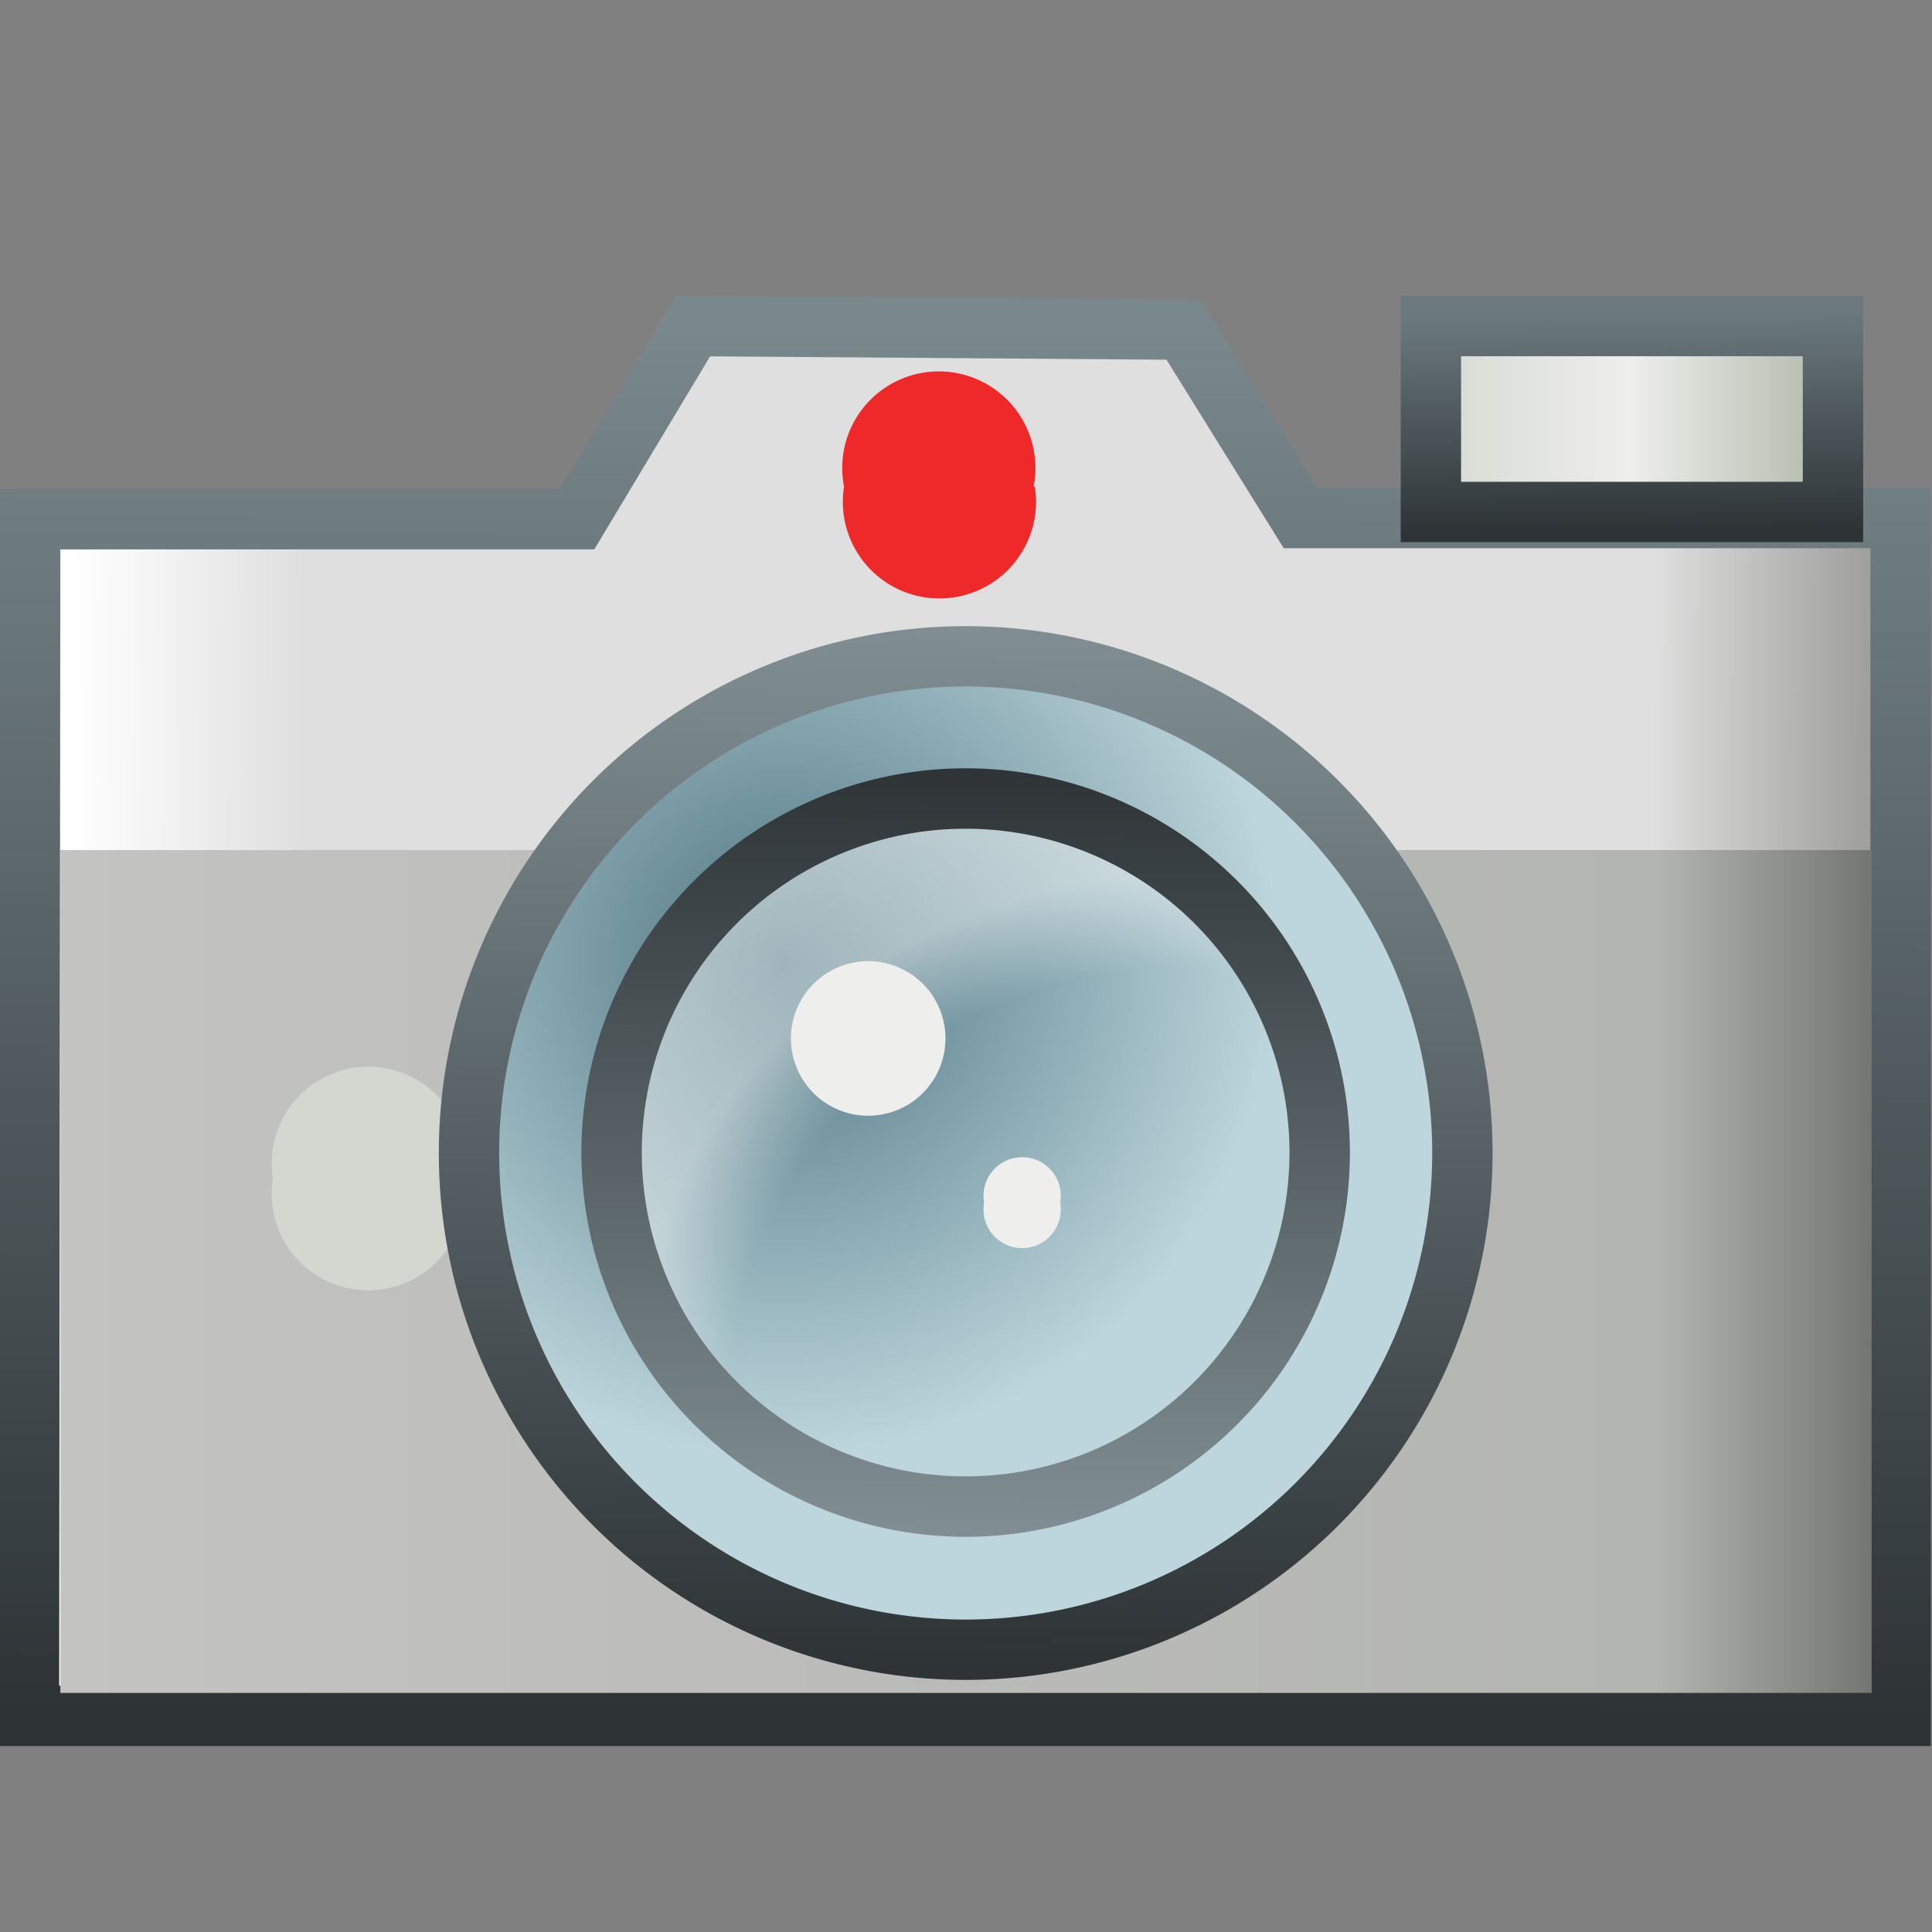 <svg xmlns="http://www.w3.org/2000/svg" width="16" height="16" xmlns:xlink="http://www.w3.org/1999/xlink"><rect width="100%" height="100%" fill="#808080" stroke="none"/><defs><linearGradient id="h"><stop offset="0" stop-color="#c3c3c1"/><stop offset=".881" stop-color="#b3b5b1"/><stop offset="1" stop-color="#747671"/></linearGradient><linearGradient id="g"><stop offset="0" stop-color="#fff"/><stop offset=".13" stop-color="#dedfde"/><stop offset=".883" stop-color="#dedfde"/><stop offset="1" stop-color="#a0a19d"/></linearGradient><linearGradient id="f"><stop offset="0" stop-color="#79888d"/><stop offset="1" stop-color="#2e3436"/></linearGradient><linearGradient id="e"><stop offset="0" stop-color="#6c7a7f"/><stop offset="1" stop-color="#2e3436"/></linearGradient><linearGradient id="d"><stop offset="0" stop-color="#d3d7cf"/><stop offset=".5" stop-color="#eeeeec"/><stop offset="1" stop-color="#aab2a2"/></linearGradient><linearGradient><stop offset="0" stop-color="#fff"/><stop offset=".13" stop-color="#dedfde"/><stop offset=".833" stop-color="#dedfde"/><stop offset="1" stop-color="#a0a19d"/></linearGradient><linearGradient id="c"><stop offset="0" stop-color="#fff" stop-opacity="0"/><stop offset=".615" stop-color="#fff" stop-opacity="0"/><stop offset=".75" stop-color="#fff" stop-opacity=".444"/><stop offset="1" stop-color="#fff" stop-opacity=".504"/></linearGradient><linearGradient id="b"><stop offset="0" stop-color="#808e93"/><stop offset="1" stop-color="#2e3436"/></linearGradient><linearGradient><stop offset="0" stop-color="#2e3436"/><stop offset="1" stop-color="#808e93"/></linearGradient><linearGradient id="a"><stop offset="0" stop-color="#4f7682"/><stop offset="1" stop-color="#bdd5dc"/></linearGradient><radialGradient id="l" cx="7.26" cy="8.24" r="3.581" xlink:href="#a" fx="7.26" fy="8.24" gradientUnits="userSpaceOnUse"/><linearGradient id="o" x1="8.516" x2="8.585" y1="13.455" y2="5.73" xlink:href="#b" gradientUnits="userSpaceOnUse"/><linearGradient id="m" x1="8.537" x2="8.456" y1="5.831" y2="13.335" xlink:href="#b" gradientUnits="userSpaceOnUse"/><radialGradient id="n" cx="10.904" cy="12.114" r="3.936" xlink:href="#c" fx="10.904" fy="12.114" gradientUnits="userSpaceOnUse" gradientTransform="matrix(1.879 .012 -.012 1.771 -9.584 -9.53)"/><linearGradient id="p" x1="10.699" x2="15.429" y1="2.485" y2="2.485" xlink:href="#d" gradientUnits="userSpaceOnUse" gradientTransform="matrix(.791 0 0 .764 3.166 .64)"/><linearGradient id="q" x1="12.206" x2="12.233" y1="2.541" y2="4.929" xlink:href="#e" gradientUnits="userSpaceOnUse" gradientTransform="matrix(.791 0 0 .764 3.166 .64)"/><linearGradient id="j" x1="8.264" x2="8.224" y1="2.699" y2="14.164" xlink:href="#f" gradientUnits="userSpaceOnUse"/><linearGradient id="i" x1=".583" x2="15.409" y1="8.915" y2="9.013" xlink:href="#g" gradientUnits="userSpaceOnUse" gradientTransform="matrix(1 0 0 1.05 0 -.711)"/><linearGradient id="k" x1=".496" x2="15.497" y1="10.526" y2="10.526" xlink:href="#h" gradientUnits="userSpaceOnUse"/></defs><g color="#000"><path fill="url(#i)" stroke="url(#j)" stroke-width=".5" d="M.25 4.3h4.53l.96-1.6 4.06.03.97 1.56h4.97v9.92H.24z" stroke-linecap="round" overflow="visible" enable-background="accumulate"/><path fill="url(#k)" d="M.5 7.04h15v6.98H.5z" overflow="visible" enable-background="accumulate"/><path fill="url(#l)" d="M12.16 9.63a3.58 3.58 0 1 1-7.16 0 3.58 3.58 0 1 1 7.16 0z" transform="matrix(1.149 0 0 1.149 -1.861 -1.516)" overflow="visible" enable-background="accumulate"/><path fill="#ef2929" d="M8.57 4.03a.8.8 0 1 1-1.58 0 .8.8 0 1 1 1.57 0z" overflow="visible" enable-background="accumulate"/><path fill="#d3d7cf" d="M3.84 9.76a.8.8 0 1 1-1.58 0 .8.8 0 1 1 1.58 0z" overflow="visible" enable-background="accumulate"/><path fill="none" stroke="url(#m)" stroke-width=".435" d="M12.16 9.63a3.58 3.58 0 1 1-7.16 0 3.58 3.58 0 1 1 7.16 0z" transform="matrix(1.149 0 0 1.149 -1.861 -1.516)" overflow="visible" enable-background="accumulate"/><path fill="none" stroke="#2e3436" stroke-width=".98.016" d="M11.52 9.54a3.53 3.53 0 1 1-7.05 0 3.53 3.53 0 1 1 7.05 0z" overflow="visible" enable-background="accumulate"/><path fill="url(#n)" stroke="url(#o)" stroke-width=".611" d="M12.16 9.63a3.58 3.58 0 1 1-7.16 0 3.58 3.58 0 1 1 7.16 0z" transform="matrix(.819 0 0 .819 .97 1.658)" overflow="visible" enable-background="accumulate"/><path fill="url(#p)" stroke="url(#q)" stroke-width=".5" d="M11.85 2.7h3.33v1.54h-3.33z" stroke-linecap="round" overflow="visible" enable-background="accumulate"/><path fill="#eeeeec" d="M7.83 8.6a.64.64 0 1 1-1.28 0 .64.64 0 1 1 1.28 0z" overflow="visible" enable-background="accumulate"/><path fill="#eeeeec" d="M8.78 9.96a.32.32 0 1 1-.63 0 .32.32 0 1 1 .63 0z" overflow="visible" enable-background="accumulate"/></g></svg>